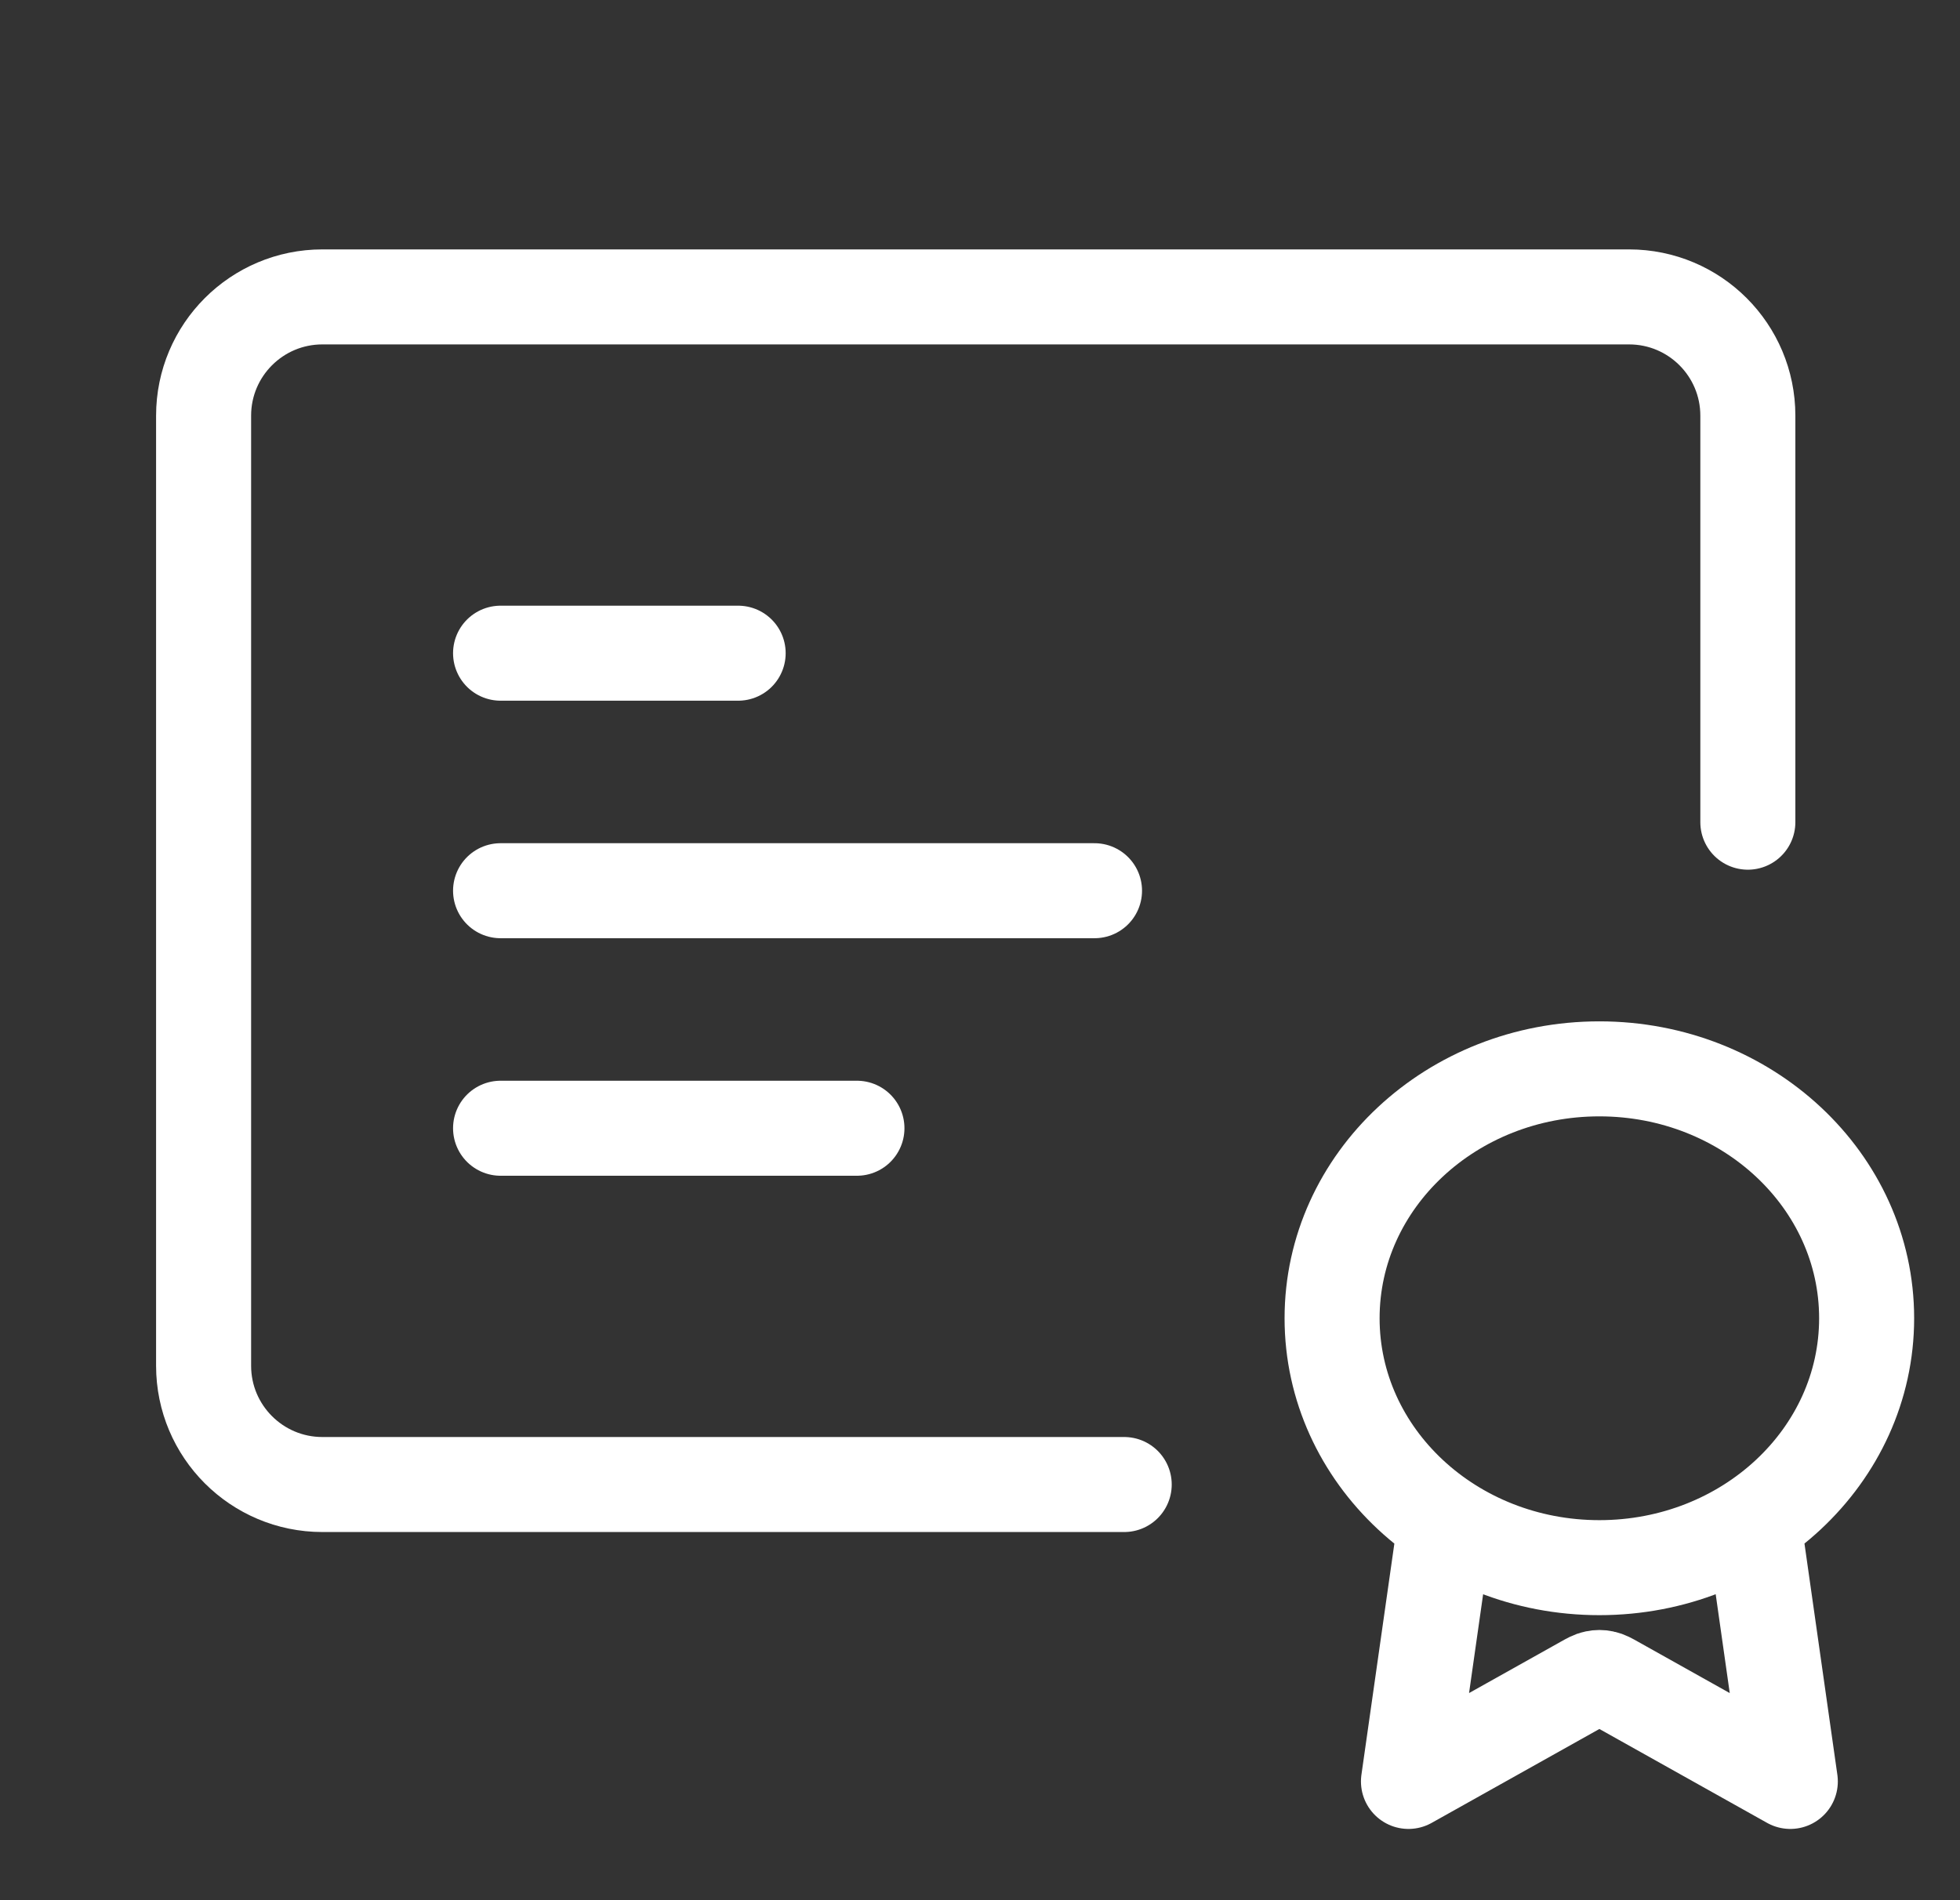 <svg width="33" height="32" viewBox="0 0 33 32" fill="none" xmlns="http://www.w3.org/2000/svg">
<rect x="0" y="0" width="33" height="32" fill="#333333" stroke="none"/>
<g clip-path="url(#clip0_421_3228)">
<path d="M29.428 13.846V7C29.428 5.895 28.533 5 27.428 5H5.428C4.324 5 3.428 5.895 3.428 7V23C3.428 24.105 4.324 25 5.428 25H18.928" stroke="white" stroke-width="1.6" stroke-linecap="round"/>
<path d="M24.336 25.633L23.714 30L26.664 28.348C26.76 28.294 26.808 28.267 26.86 28.257C26.905 28.247 26.952 28.247 26.997 28.257C27.049 28.267 27.097 28.294 27.193 28.348L30.143 30L29.522 25.633M31.428 22.2C31.428 24.52 29.414 26.4 26.928 26.4C24.443 26.4 22.428 24.52 22.428 22.2C22.428 19.88 24.443 18 26.928 18C29.414 18 31.428 19.88 31.428 22.2Z" stroke="white" stroke-width="1.6" stroke-linecap="round" stroke-linejoin="round"/>
<path d="M8.428 11H12.428" stroke="white" stroke-width="1.6" stroke-linecap="round"/>
<path d="M8.428 15H18.428" stroke="white" stroke-width="1.6" stroke-linecap="round"/>
<path d="M8.428 19H14.428" stroke="white" stroke-width="1.6" stroke-linecap="round"/>
</g>
<defs>
<clipPath id="clip0_421_3228">
<rect width="32" height="32" fill="white" transform="translate(0.428)"/>
</clipPath>
</defs>
</svg>

